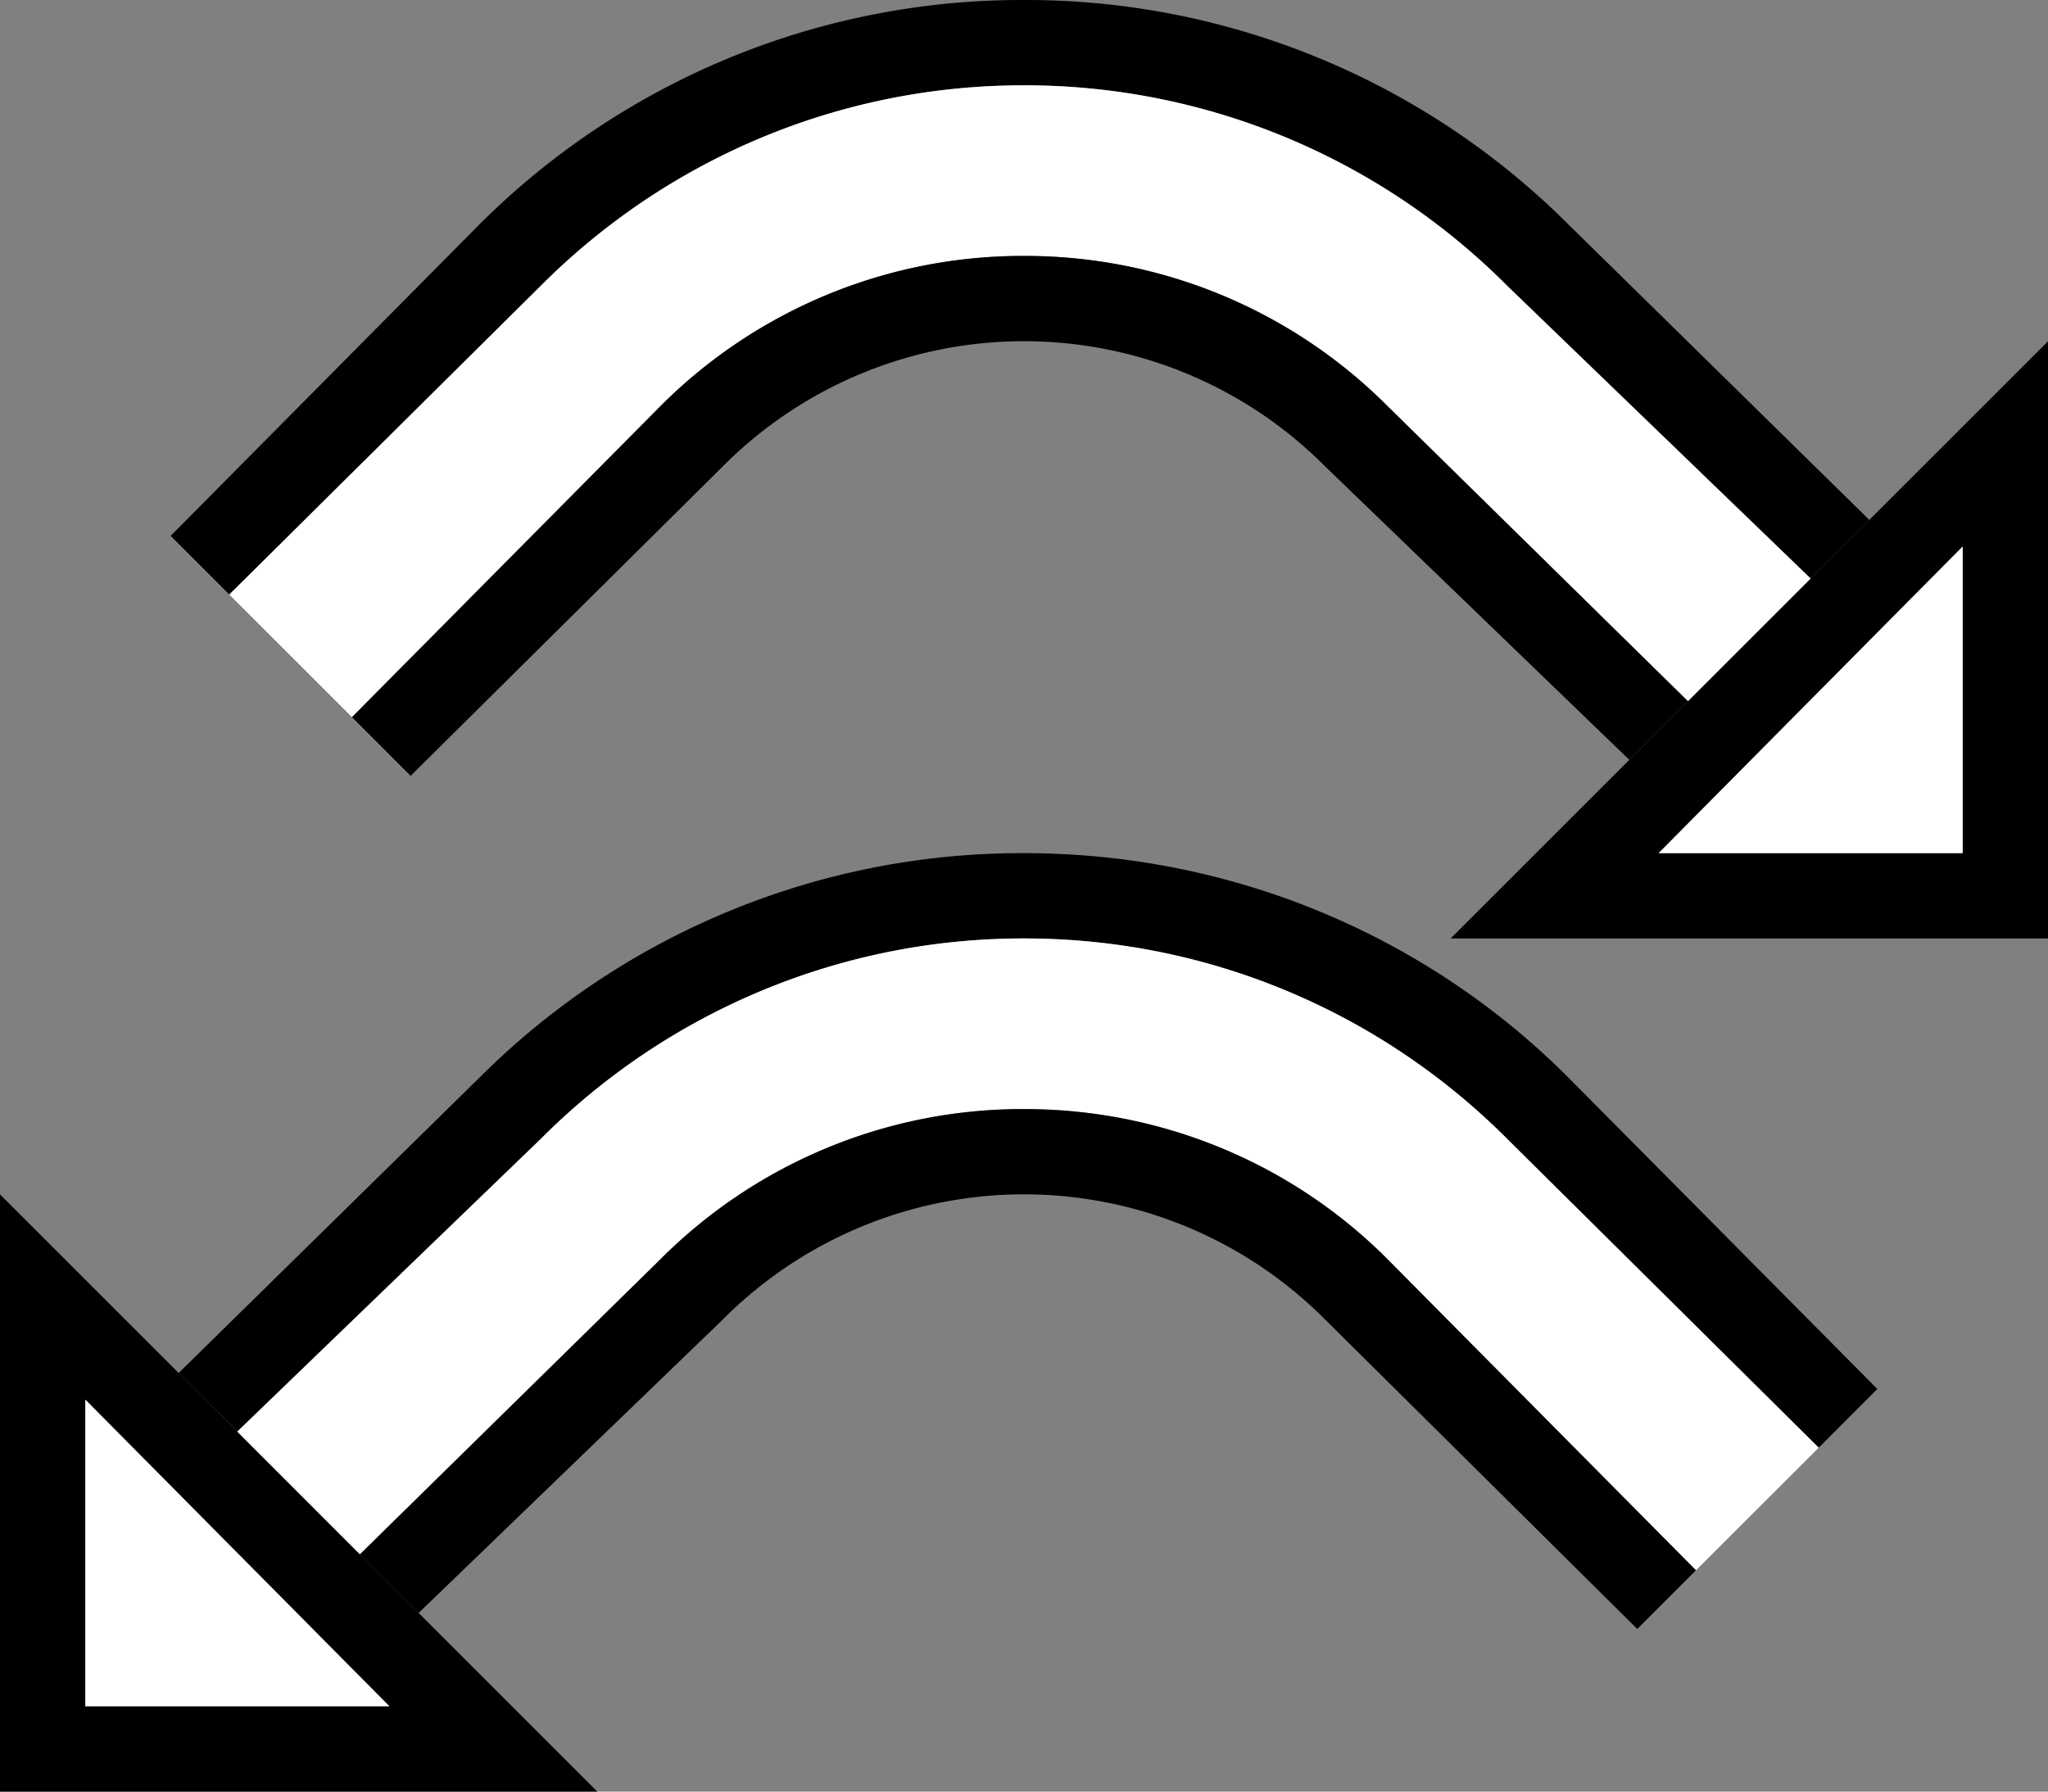 <svg xmlns="http://www.w3.org/2000/svg" version="1.0" width="24" height="21"><rect width="100%" height="100%" fill="#808080" stroke="none"/><path d="M24 4v7h-7l7-7zm-1 2.406L19.437 10H23V6.406zM0 14l7 7H0v-7zm1 2.406V20h3.563L1 16.406z"/><path d="M21.906 6.094l-3.532-3.469A8.988 8.988 0 0 0 12 0a8.988 8.988 0 0 0-6.376 2.625L2 6.281l.688.688 3.656-3.625A7.974 7.974 0 0 1 12 1c2.21 0 4.209.896 5.657 2.344l3.562 3.437.688-.687z"/><path d="M21.218 6.781l-3.562-3.437A7.974 7.974 0 0 0 12 1c-2.21 0-4.209.896-5.657 2.344L2.687 6.969l1.438 1.437L7.75 4.75A5.992 5.992 0 0 1 12 3c1.656 0 3.164.664 4.25 1.75l3.53 3.469 1.438-1.438z" fill="#fff"/><path d="M19.78 8.219L16.25 4.75A5.992 5.992 0 0 0 12 3a5.992 5.992 0 0 0-4.25 1.75L4.125 8.406l.687.688 3.656-3.625a4.978 4.978 0 0 1 7.063 0l3.562 3.437.688-.687zM2.093 16.094l3.532-3.469A8.988 8.988 0 0 1 11.999 10c2.486 0 4.747.996 6.375 2.625L22 16.281l-.687.688-3.656-3.625A7.974 7.974 0 0 0 12 11c-2.21 0-4.209.896-5.657 2.344L2.781 16.78l-.688-.687z"/><path d="M2.78 16.781l3.563-3.437A7.974 7.974 0 0 1 12 11c2.21 0 4.209.896 5.657 2.344l3.656 3.625-1.438 1.437-3.624-3.656A5.992 5.992 0 0 0 12 13a5.992 5.992 0 0 0-4.25 1.75l-3.532 3.469-1.437-1.438z" fill="#fff"/><path d="M4.218 18.219L7.75 14.75A5.992 5.992 0 0 1 12 13c1.656 0 3.164.664 4.25 1.75l3.624 3.656-.687.688-3.656-3.625a4.978 4.978 0 0 0-7.063 0l-3.562 3.437-.688-.687z"/><path d="M23 6.406V10h-3.563L23 6.406zM1 16.406L4.563 20H1v-3.594z" fill="#fff"/></svg>
